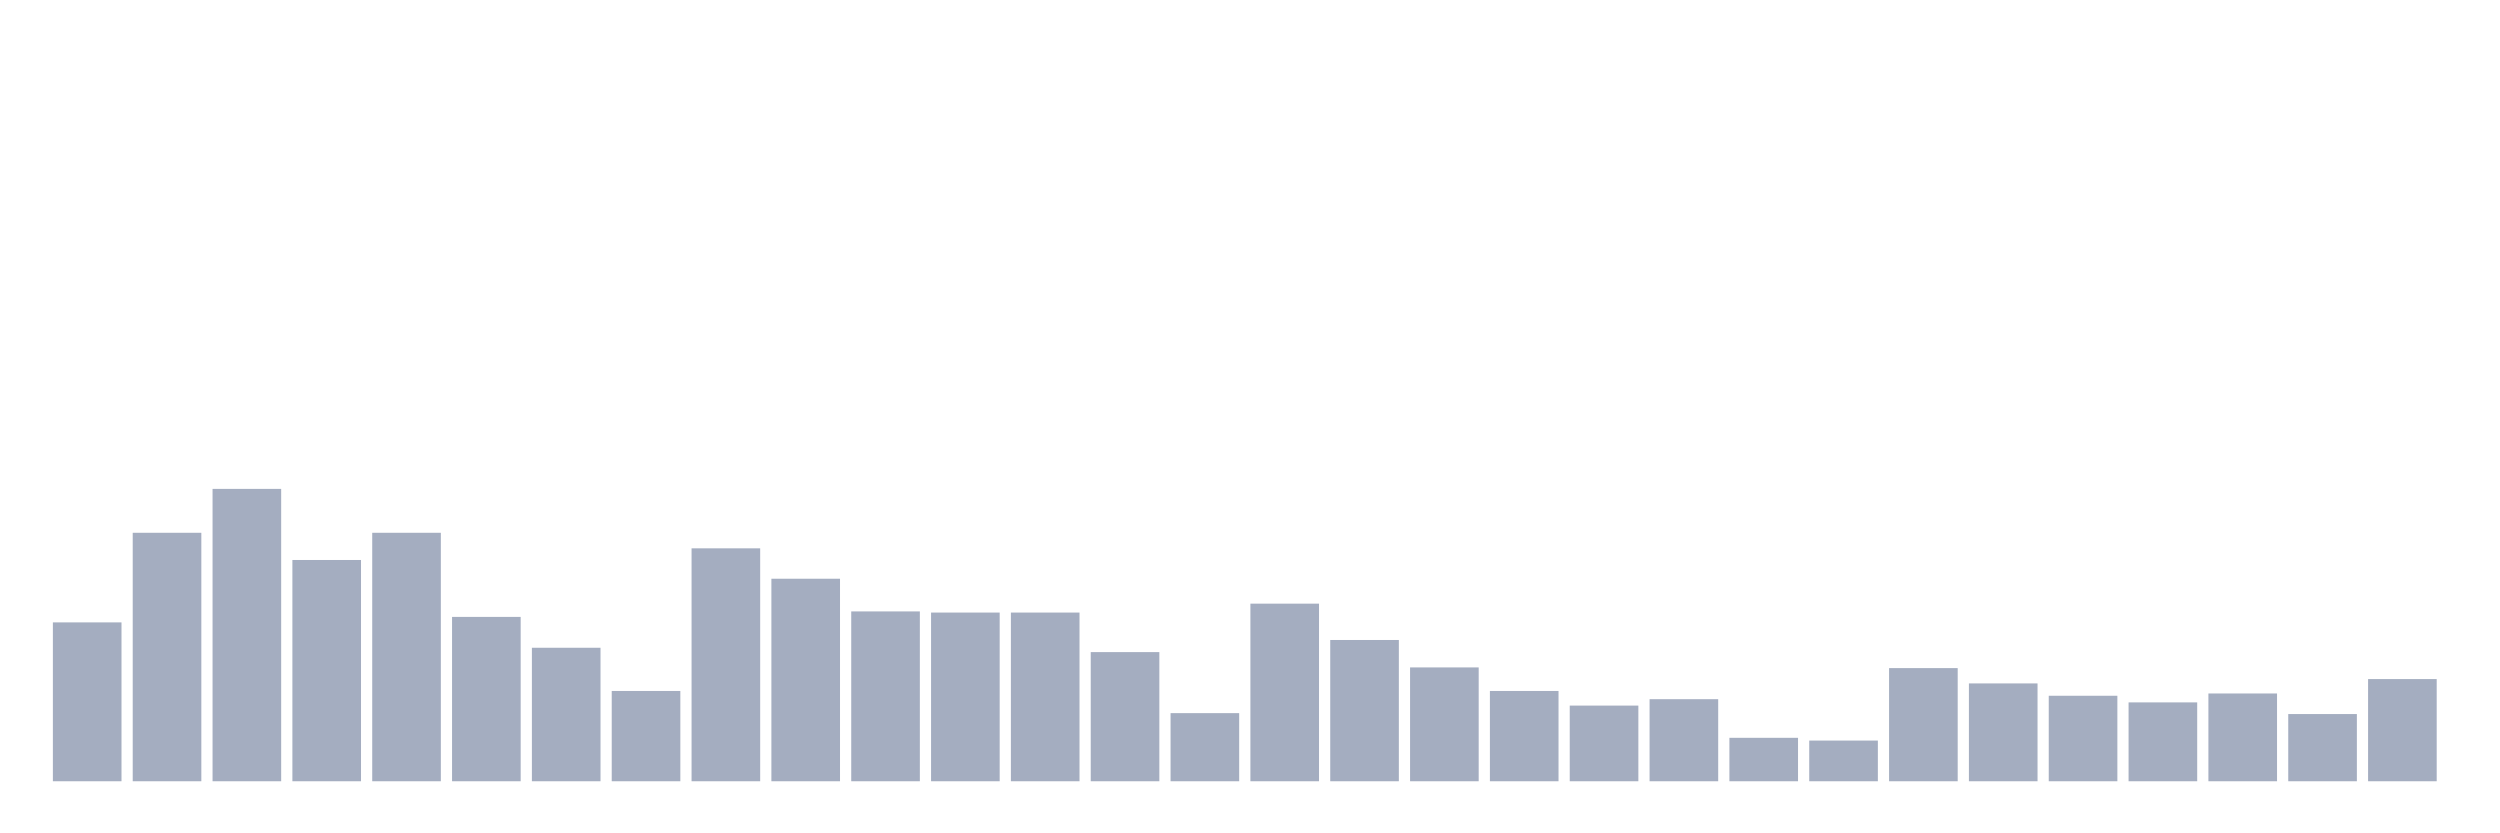<svg xmlns="http://www.w3.org/2000/svg" viewBox="0 0 480 160"><g transform="translate(10,10)"><rect class="bar" x="0.153" width="13.175" y="109.498" height="30.502" fill="rgb(164,173,192)"></rect><rect class="bar" x="15.482" width="13.175" y="92.295" height="47.705" fill="rgb(164,173,192)"></rect><rect class="bar" x="30.81" width="13.175" y="83.868" height="56.132" fill="rgb(164,173,192)"></rect><rect class="bar" x="46.138" width="13.175" y="97.517" height="42.483" fill="rgb(164,173,192)"></rect><rect class="bar" x="61.466" width="13.175" y="92.295" height="47.705" fill="rgb(164,173,192)"></rect><rect class="bar" x="76.794" width="13.175" y="108.445" height="31.555" fill="rgb(164,173,192)"></rect><rect class="bar" x="92.123" width="13.175" y="114.37" height="25.63" fill="rgb(164,173,192)"></rect><rect class="bar" x="107.451" width="13.175" y="122.665" height="17.335" fill="rgb(164,173,192)"></rect><rect class="bar" x="122.779" width="13.175" y="95.279" height="44.721" fill="rgb(164,173,192)"></rect><rect class="bar" x="138.107" width="13.175" y="101.116" height="38.884" fill="rgb(164,173,192)"></rect><rect class="bar" x="153.436" width="13.175" y="107.392" height="32.608" fill="rgb(164,173,192)"></rect><rect class="bar" x="168.764" width="13.175" y="107.611" height="32.389" fill="rgb(164,173,192)"></rect><rect class="bar" x="184.092" width="13.175" y="107.611" height="32.389" fill="rgb(164,173,192)"></rect><rect class="bar" x="199.42" width="13.175" y="115.204" height="24.796" fill="rgb(164,173,192)"></rect><rect class="bar" x="214.748" width="13.175" y="126.922" height="13.078" fill="rgb(164,173,192)"></rect><rect class="bar" x="230.077" width="13.175" y="105.9" height="34.1" fill="rgb(164,173,192)"></rect><rect class="bar" x="245.405" width="13.175" y="112.878" height="27.122" fill="rgb(164,173,192)"></rect><rect class="bar" x="260.733" width="13.175" y="118.144" height="21.856" fill="rgb(164,173,192)"></rect><rect class="bar" x="276.061" width="13.175" y="122.665" height="17.335" fill="rgb(164,173,192)"></rect><rect class="bar" x="291.39" width="13.175" y="125.473" height="14.527" fill="rgb(164,173,192)"></rect><rect class="bar" x="306.718" width="13.175" y="124.245" height="15.755" fill="rgb(164,173,192)"></rect><rect class="bar" x="322.046" width="13.175" y="131.661" height="8.339" fill="rgb(164,173,192)"></rect><rect class="bar" x="337.374" width="13.175" y="132.188" height="7.812" fill="rgb(164,173,192)"></rect><rect class="bar" x="352.702" width="13.175" y="118.276" height="21.724" fill="rgb(164,173,192)"></rect><rect class="bar" x="368.031" width="13.175" y="121.216" height="18.784" fill="rgb(164,173,192)"></rect><rect class="bar" x="383.359" width="13.175" y="123.586" height="16.414" fill="rgb(164,173,192)"></rect><rect class="bar" x="398.687" width="13.175" y="124.859" height="15.141" fill="rgb(164,173,192)"></rect><rect class="bar" x="414.015" width="13.175" y="123.147" height="16.853" fill="rgb(164,173,192)"></rect><rect class="bar" x="429.344" width="13.175" y="127.097" height="12.903" fill="rgb(164,173,192)"></rect><rect class="bar" x="444.672" width="13.175" y="120.382" height="19.618" fill="rgb(164,173,192)"></rect></g></svg>